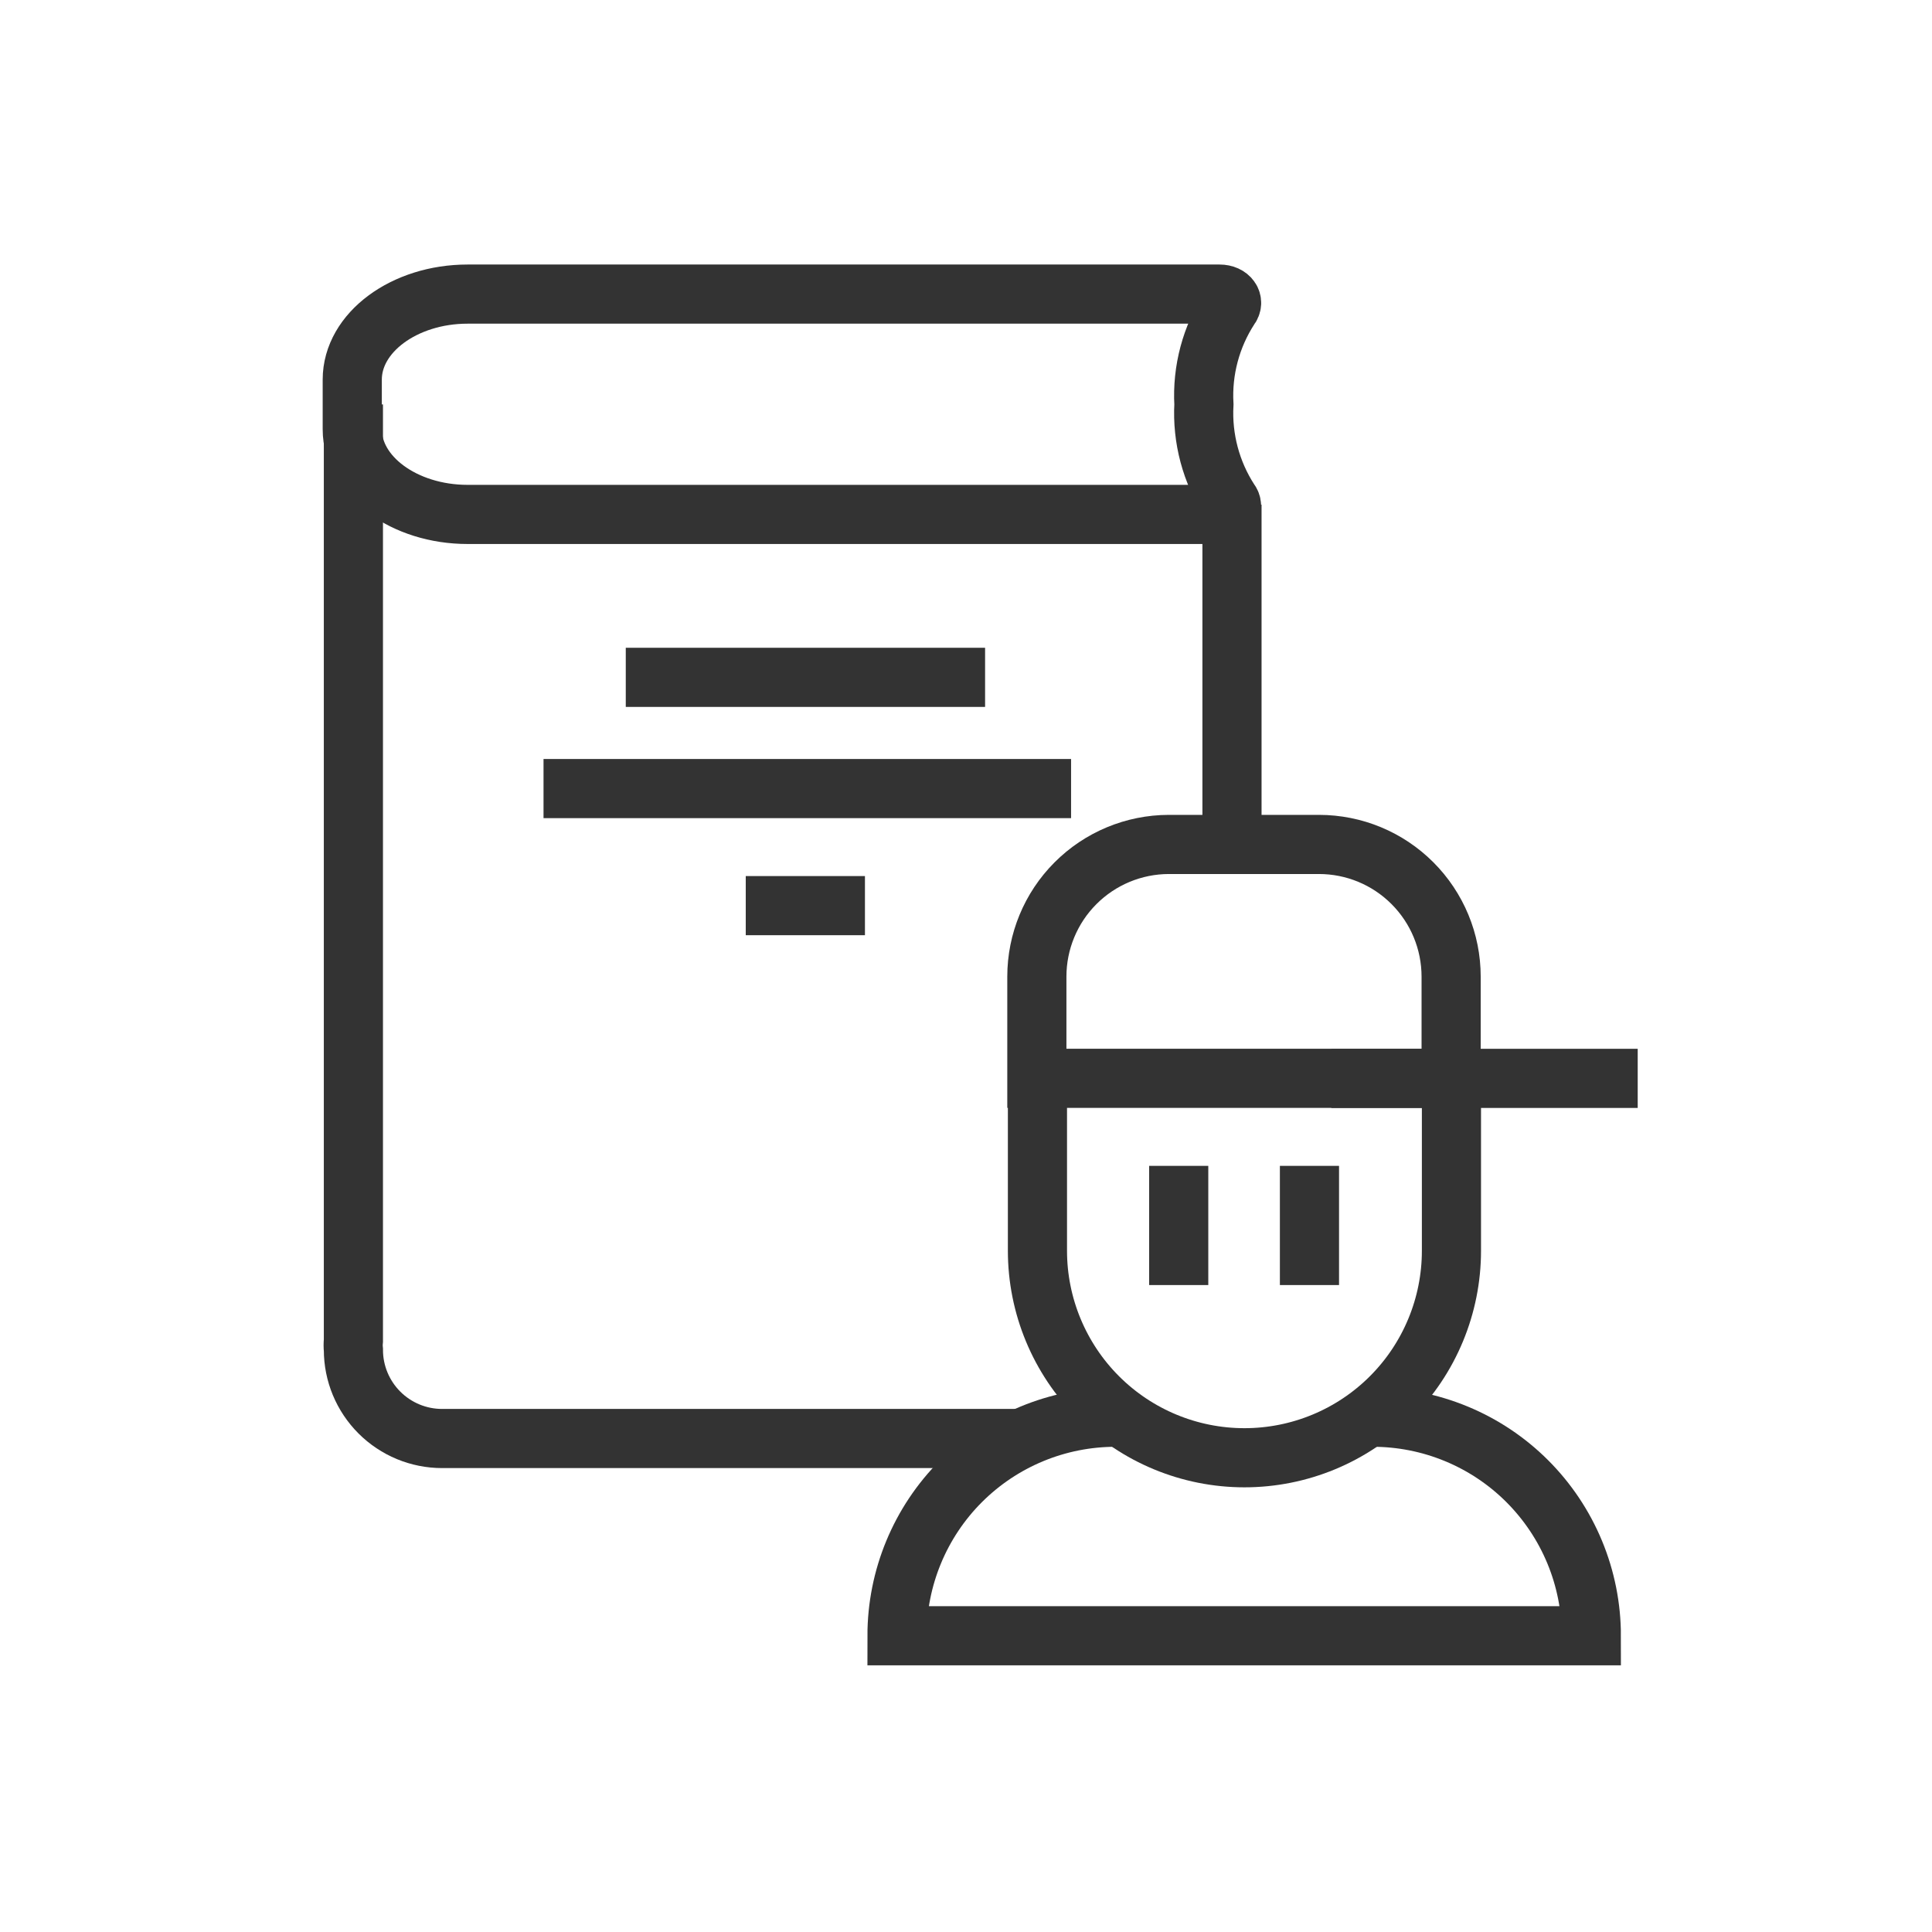 <svg width="49" height="49" viewBox="0 0 49 49" fill="none" xmlns="http://www.w3.org/2000/svg">
<path d="M34.69 35.944H34.81C35.538 35.943 36.26 36.086 36.933 36.364C37.607 36.642 38.218 37.05 38.734 37.565C39.249 38.08 39.658 38.691 39.937 39.364C40.216 40.037 40.36 40.758 40.36 41.487H22.75C22.75 40.017 23.334 38.607 24.373 37.568C25.413 36.528 26.823 35.944 28.293 35.944H28.42" stroke="#333333" stroke-width="1.5" stroke-miterlimit="10"/>
<path d="M31.246 21.417V12.799" stroke="#333333" stroke-width="1.5" stroke-miterlimit="10"/>
<path d="M8.963 10.257V34.002C8.955 34.079 8.955 34.157 8.963 34.234V34.234C8.963 34.831 9.2 35.403 9.622 35.825C10.044 36.247 10.616 36.484 11.213 36.484H25.8" stroke="#333333" stroke-width="1.5" stroke-miterlimit="10"/>
<path d="M15.871 17.179H24.984" stroke="#333333" stroke-width="1.5" stroke-miterlimit="10"/>
<path d="M13.785 20H27.165" stroke="#333333" stroke-width="1.5" stroke-miterlimit="10"/>
<path d="M30.534 10.257C30.486 9.393 30.715 8.537 31.186 7.812C31.314 7.654 31.186 7.459 30.931 7.459H11.859C10.254 7.459 8.934 8.434 8.934 9.627V10.887C8.934 12.079 10.254 13.047 11.859 13.047H30.931C31.171 13.047 31.314 12.86 31.186 12.702C30.715 11.976 30.487 11.12 30.534 10.257V10.257Z" stroke="#333333" stroke-width="1.5" stroke-miterlimit="10"/>
<path d="M21.937 22.969H18.914" stroke="#333333" stroke-width="1.5" stroke-miterlimit="10"/>
<path d="M36.812 27.35V31.722C36.812 33.114 36.259 34.45 35.275 35.434C34.29 36.419 32.955 36.972 31.562 36.972C30.17 36.972 28.835 36.419 27.85 35.434C26.866 34.45 26.312 33.114 26.312 31.722V27.35" stroke="#333333" stroke-width="1.5" stroke-miterlimit="10"/>
<path d="M26.297 27.349V24.77C26.297 23.882 26.649 23.03 27.276 22.402C27.903 21.773 28.754 21.419 29.642 21.417H33.452C34.341 21.417 35.194 21.77 35.822 22.399C36.451 23.028 36.804 23.88 36.804 24.77V27.349H26.297Z" stroke="#333333" stroke-width="1.5" stroke-miterlimit="10"/>
<path d="M33.766 27.35H41.536" stroke="#333333" stroke-width="1.5" stroke-miterlimit="10"/>
<path d="M29.895 32.592V29.569" stroke="#333333" stroke-width="1.5" stroke-miterlimit="10"/>
<path d="M33.211 32.592V29.569" stroke="#333333" stroke-width="1.5" stroke-miterlimit="10"/>
</svg>
